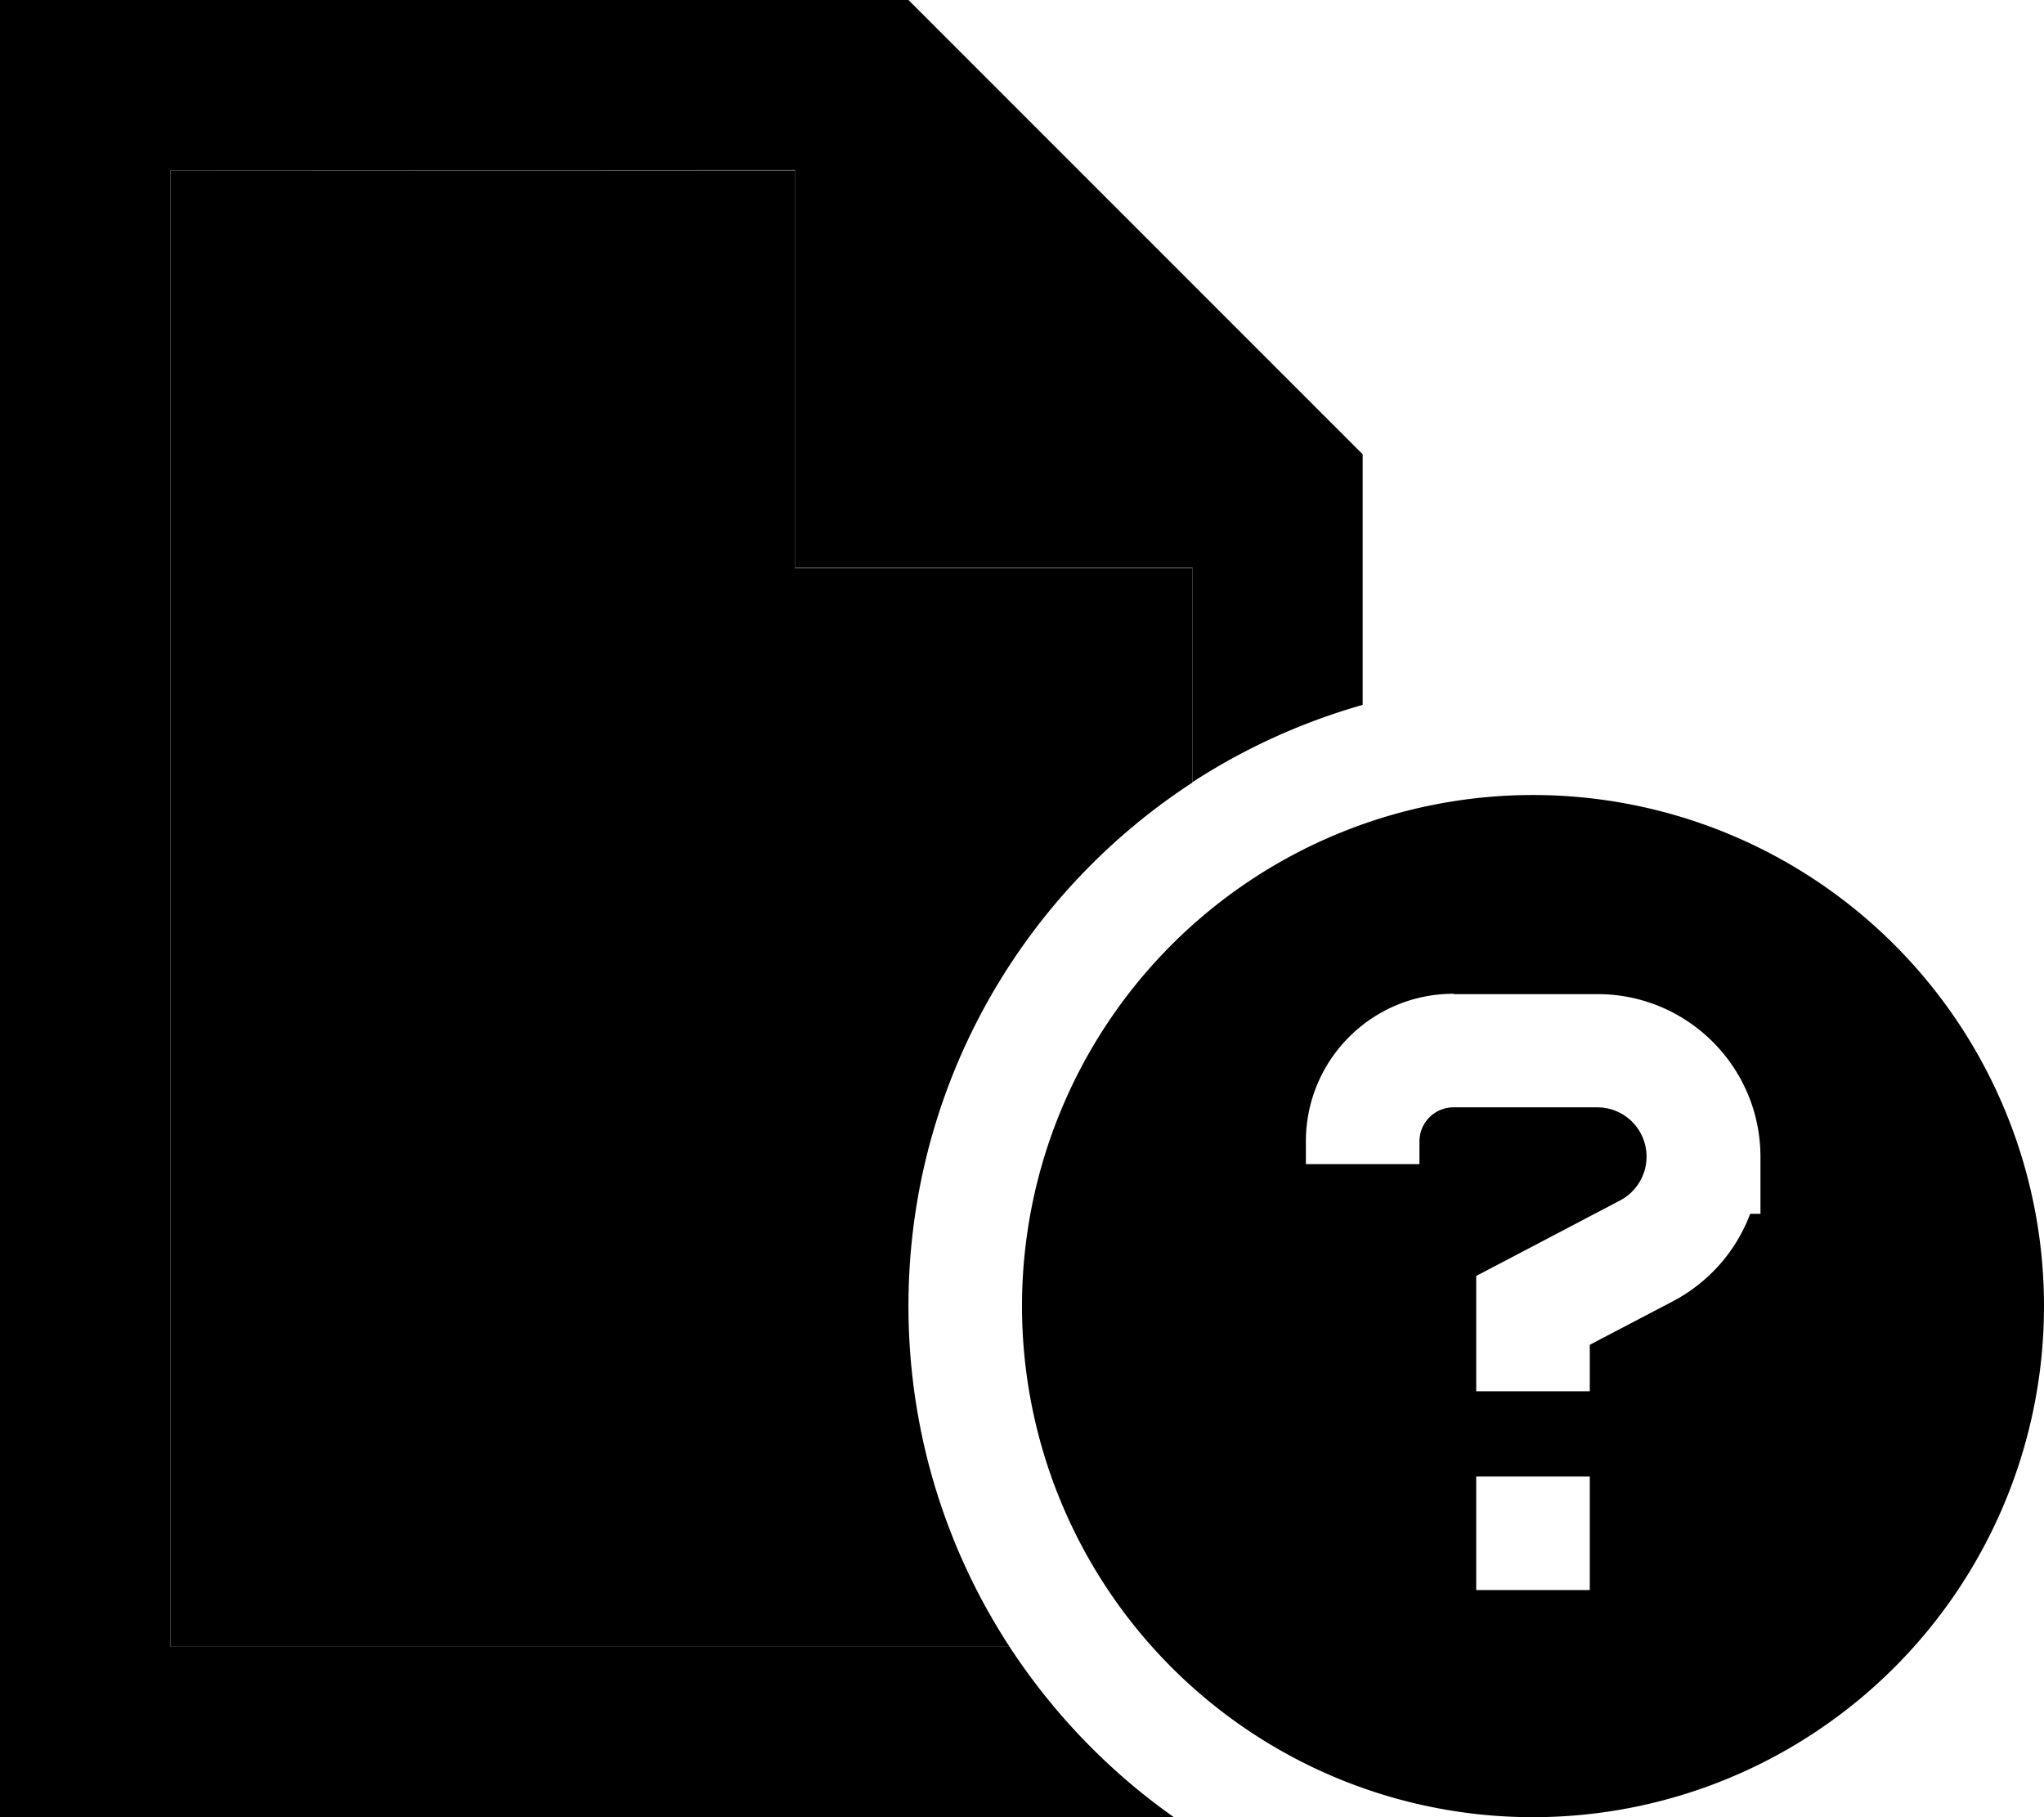 <svg xmlns="http://www.w3.org/2000/svg" viewBox="0 0 576 512"><path class="pr-icon-duotone-secondary" d="M48 48l176 0 0 112 112 0 0 60.5c-48.2 31.4-80 85.8-80 147.5c0 35.4 10.5 68.4 28.5 96L48 464 48 48z"/><path class="pr-icon-duotone-primary" d="M48 464l236.5 0c12.3 18.8 28 35.1 46.3 48L48 512 0 512l0-48L0 48 0 0 48 0 256 0 384 128l0 70.6c-17.2 4.9-33.4 12.3-48 21.8l0-60.5-112 0 0-112L48 48l0 416zM432 224a144 144 0 1 1 0 288 144 144 0 1 1 0-288zm-22.4 56c-23 0-41.6 18.6-41.6 41.6l0 6.4 32 0 0-6.4c0-5.3 4.3-9.6 9.6-9.6l40.5 0c7.7 0 13.9 6.2 13.9 13.9c0 5.2-2.9 9.9-7.4 12.3l-32 16.8-8.6 4.5 0 9.7 0 6.8 0 16 32 0 0-13.1 23.5-12.3c10.2-5.4 17.8-14.2 21.7-24.6l2.9 0 0-16c0-25.4-20.6-45.9-45.9-45.9l-40.5 0zM448 416l-32 0 0 32 32 0 0-32z"/></svg>